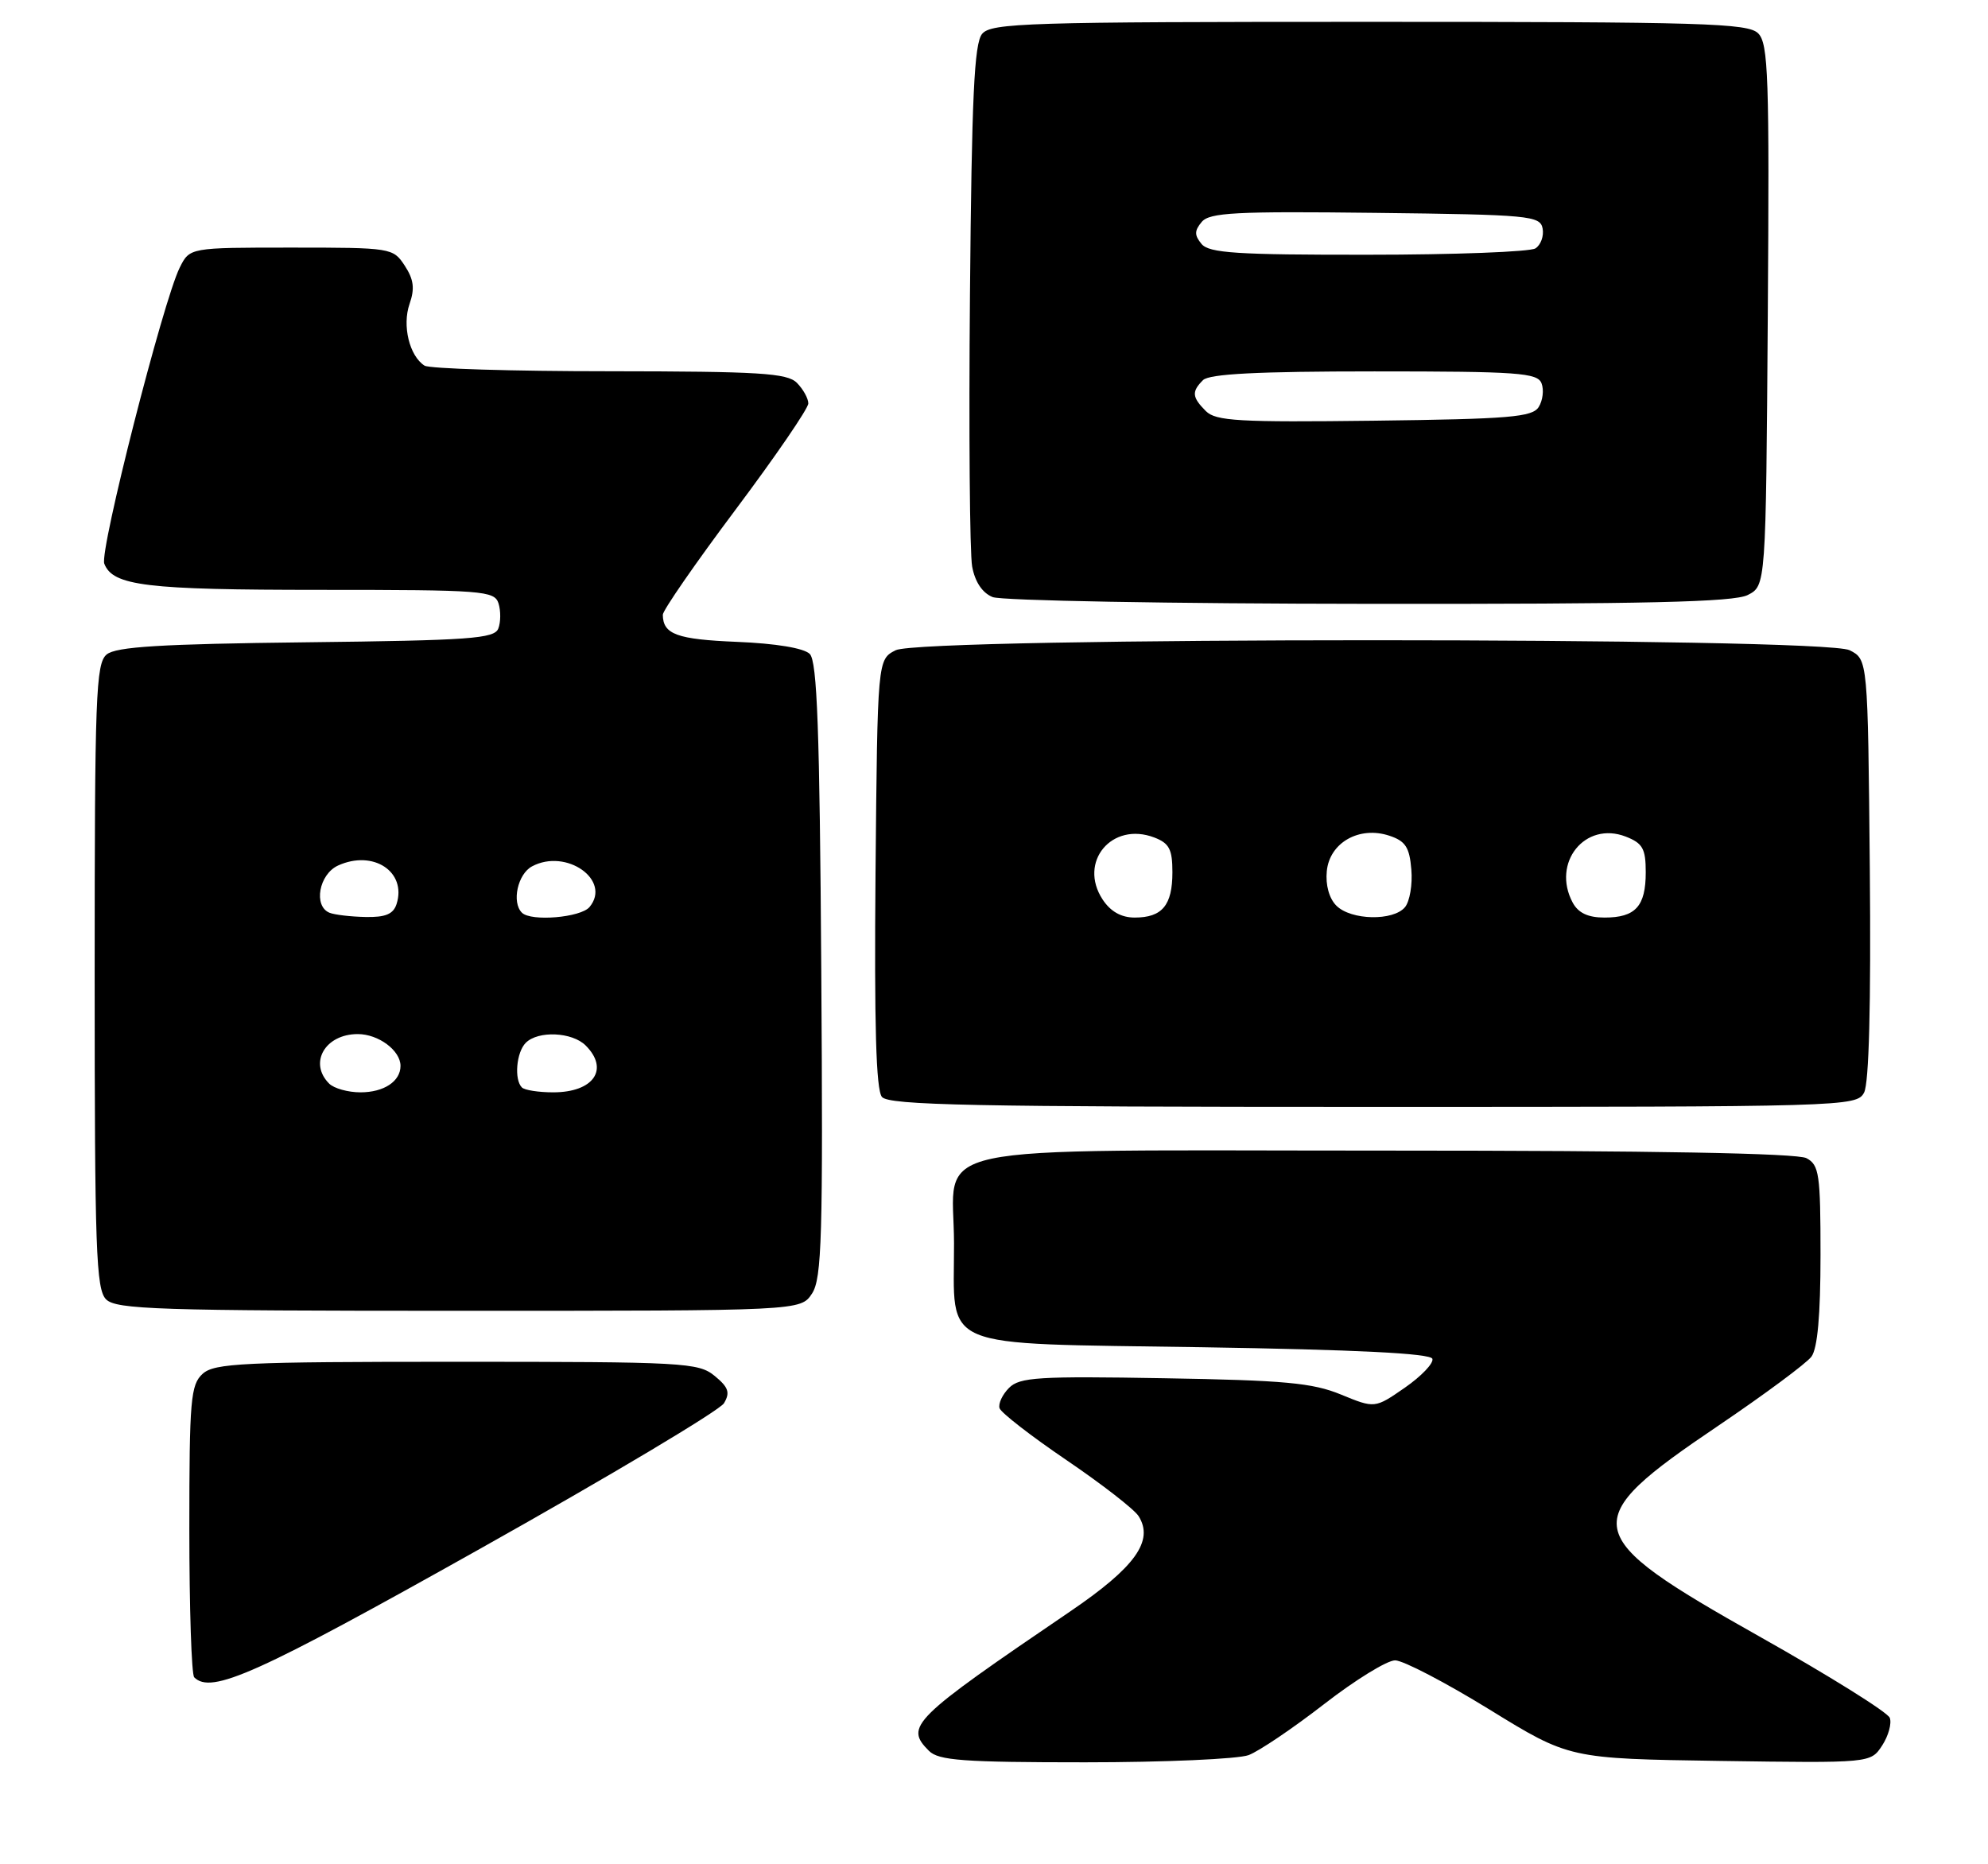 <?xml version="1.0" encoding="UTF-8" standalone="no"?>
<!DOCTYPE svg PUBLIC "-//W3C//DTD SVG 1.1//EN" "http://www.w3.org/Graphics/SVG/1.1/DTD/svg11.dtd" >
<svg xmlns="http://www.w3.org/2000/svg" xmlns:xlink="http://www.w3.org/1999/xlink" version="1.1" viewBox="0 0 273 256">
 <g >
 <path fill="currentColor"
d=" M 171.47 241.01 C 172.90 240.47 177.56 237.32 181.83 234.01 C 186.09 230.70 190.48 228.00 191.58 228.00 C 192.68 228.00 198.51 231.04 204.54 234.75 C 215.50 241.50 215.50 241.50 236.19 241.81 C 256.88 242.11 256.88 242.11 258.46 239.70 C 259.33 238.37 259.80 236.65 259.51 235.89 C 259.21 235.12 251.15 230.09 241.59 224.71 C 216.67 210.68 216.35 209.03 236.02 195.74 C 242.33 191.47 248.06 187.22 248.75 186.30 C 249.59 185.17 250.00 180.60 250.00 172.34 C 250.00 161.23 249.82 159.97 248.07 159.04 C 246.80 158.36 226.96 158.00 190.57 158.00 C 124.97 158.00 130.99 156.71 131.01 170.75 C 131.04 185.57 128.29 184.42 164.95 185.00 C 186.34 185.34 196.45 185.85 196.70 186.59 C 196.90 187.19 195.20 188.97 192.93 190.55 C 188.80 193.41 188.80 193.41 184.15 191.50 C 180.24 189.89 176.39 189.54 159.86 189.26 C 142.63 188.96 140.02 189.12 138.57 190.58 C 137.66 191.49 137.07 192.74 137.26 193.37 C 137.45 193.99 141.59 197.20 146.45 200.50 C 151.31 203.80 155.77 207.26 156.36 208.20 C 158.49 211.59 155.88 215.22 146.98 221.27 C 125.17 236.10 124.20 237.06 127.57 240.43 C 128.89 241.75 132.28 242.00 149.01 242.00 C 159.93 242.00 170.04 241.55 171.47 241.01 Z  M 65.92 212.68 C 83.75 202.68 98.83 193.68 99.42 192.69 C 100.29 191.23 100.04 190.50 98.14 188.94 C 95.91 187.11 93.94 187.00 62.72 187.00 C 33.36 187.00 29.45 187.19 27.83 188.65 C 26.18 190.15 26.00 192.19 26.00 209.99 C 26.00 220.81 26.30 229.97 26.67 230.33 C 29.02 232.69 35.23 229.90 65.92 212.68 Z  M 111.51 177.63 C 112.86 175.56 113.03 169.87 112.78 133.18 C 112.56 100.29 112.22 90.81 111.20 89.80 C 110.40 89.00 106.56 88.36 101.20 88.14 C 92.96 87.80 91.05 87.11 91.02 84.42 C 91.01 83.83 95.50 77.34 101.00 70.00 C 106.50 62.66 111.00 56.09 111.00 55.40 C 111.00 54.71 110.29 53.44 109.43 52.57 C 108.09 51.23 104.31 51.00 83.68 50.98 C 70.38 50.98 58.96 50.63 58.30 50.21 C 56.22 48.88 55.21 44.71 56.24 41.74 C 56.98 39.62 56.82 38.38 55.58 36.48 C 53.98 34.04 53.75 34.00 40.00 34.00 C 26.05 34.00 26.05 34.00 24.68 36.75 C 22.40 41.32 13.65 75.65 14.32 77.40 C 15.49 80.45 20.05 81.00 44.00 81.00 C 66.38 81.00 67.90 81.12 68.46 82.86 C 68.78 83.88 68.77 85.44 68.43 86.31 C 67.90 87.70 64.54 87.94 42.06 88.20 C 22.04 88.43 15.94 88.81 14.65 89.87 C 13.16 91.11 13.00 95.48 13.00 134.05 C 13.00 171.63 13.19 177.05 14.57 178.43 C 15.96 179.81 21.74 180.00 63.05 180.00 C 109.95 180.00 109.95 180.00 111.51 177.63 Z  M 255.98 150.04 C 256.66 148.76 256.94 138.01 256.77 119.32 C 256.50 90.56 256.50 90.56 254.00 89.29 C 250.36 87.46 126.64 87.46 123.00 89.29 C 120.50 90.56 120.50 90.56 120.23 119.91 C 120.05 140.73 120.30 149.66 121.11 150.63 C 122.05 151.77 133.61 152.00 188.59 152.00 C 253.49 152.00 254.95 151.96 255.98 150.04 Z  M 240.00 81.71 C 242.50 80.44 242.50 80.44 242.76 43.30 C 242.99 10.53 242.84 5.98 241.44 4.58 C 240.04 3.18 233.98 3.00 188.05 3.00 C 141.10 3.00 136.12 3.15 134.87 4.65 C 133.78 5.96 133.44 13.31 133.20 40.40 C 133.03 59.16 133.17 75.99 133.50 77.80 C 133.89 79.91 134.90 81.42 136.31 81.99 C 137.51 82.48 160.77 82.90 188.00 82.92 C 226.00 82.96 238.08 82.68 240.00 81.71 Z  M 45.20 148.80 C 42.36 145.96 44.64 142.00 49.13 142.00 C 51.97 142.00 55.00 144.25 55.00 146.37 C 55.00 148.49 52.72 150.00 49.50 150.00 C 47.79 150.00 45.86 149.46 45.20 148.80 Z  M 71.67 149.33 C 70.58 148.25 70.91 144.49 72.20 143.20 C 73.90 141.50 78.57 141.71 80.43 143.57 C 83.70 146.84 81.51 150.00 75.97 150.00 C 73.97 150.00 72.03 149.70 71.67 149.33 Z  M 45.25 125.34 C 43.01 124.43 43.80 120.05 46.43 118.85 C 51.25 116.66 55.87 119.70 54.46 124.14 C 54.01 125.53 52.94 125.98 50.18 125.92 C 48.16 125.88 45.94 125.62 45.25 125.34 Z  M 71.67 125.33 C 70.24 123.91 71.09 120.02 73.06 118.97 C 77.76 116.45 84.01 120.87 80.96 124.55 C 79.75 126.00 72.92 126.58 71.67 125.33 Z  M 151.41 123.51 C 148.04 118.36 152.68 112.79 158.50 115.00 C 160.57 115.79 161.00 116.62 161.00 119.78 C 161.00 124.31 159.60 126.00 155.82 126.00 C 153.97 126.00 152.50 125.17 151.41 123.51 Z  M 183.52 124.37 C 182.53 123.39 182.01 121.52 182.20 119.63 C 182.58 115.71 186.66 113.39 190.79 114.76 C 193.00 115.49 193.56 116.34 193.81 119.40 C 193.99 121.46 193.59 123.78 192.94 124.57 C 191.34 126.50 185.53 126.38 183.52 124.37 Z  M 215.97 123.95 C 213.04 118.48 217.66 112.72 223.25 114.88 C 225.58 115.79 226.00 116.53 226.00 119.78 C 226.00 124.46 224.59 126.00 220.34 126.00 C 218.07 126.00 216.74 125.37 215.97 123.95 Z  M 165.59 56.45 C 163.69 54.54 163.62 53.78 165.20 52.20 C 166.06 51.34 172.70 51.00 188.73 51.00 C 208.48 51.00 211.14 51.19 211.69 52.64 C 212.04 53.54 211.86 55.00 211.30 55.89 C 210.43 57.28 207.29 57.54 188.73 57.77 C 170.12 58.00 166.96 57.82 165.59 56.45 Z  M 165.00 33.50 C 164.01 32.30 164.01 31.69 165.02 30.48 C 166.09 29.19 169.66 29.00 188.87 29.23 C 210.08 29.48 211.50 29.62 211.84 31.38 C 212.03 32.41 211.59 33.64 210.85 34.11 C 210.11 34.58 199.77 34.98 187.87 34.98 C 169.85 35.00 166.04 34.75 165.00 33.50 Z "/>
</g>
</svg>